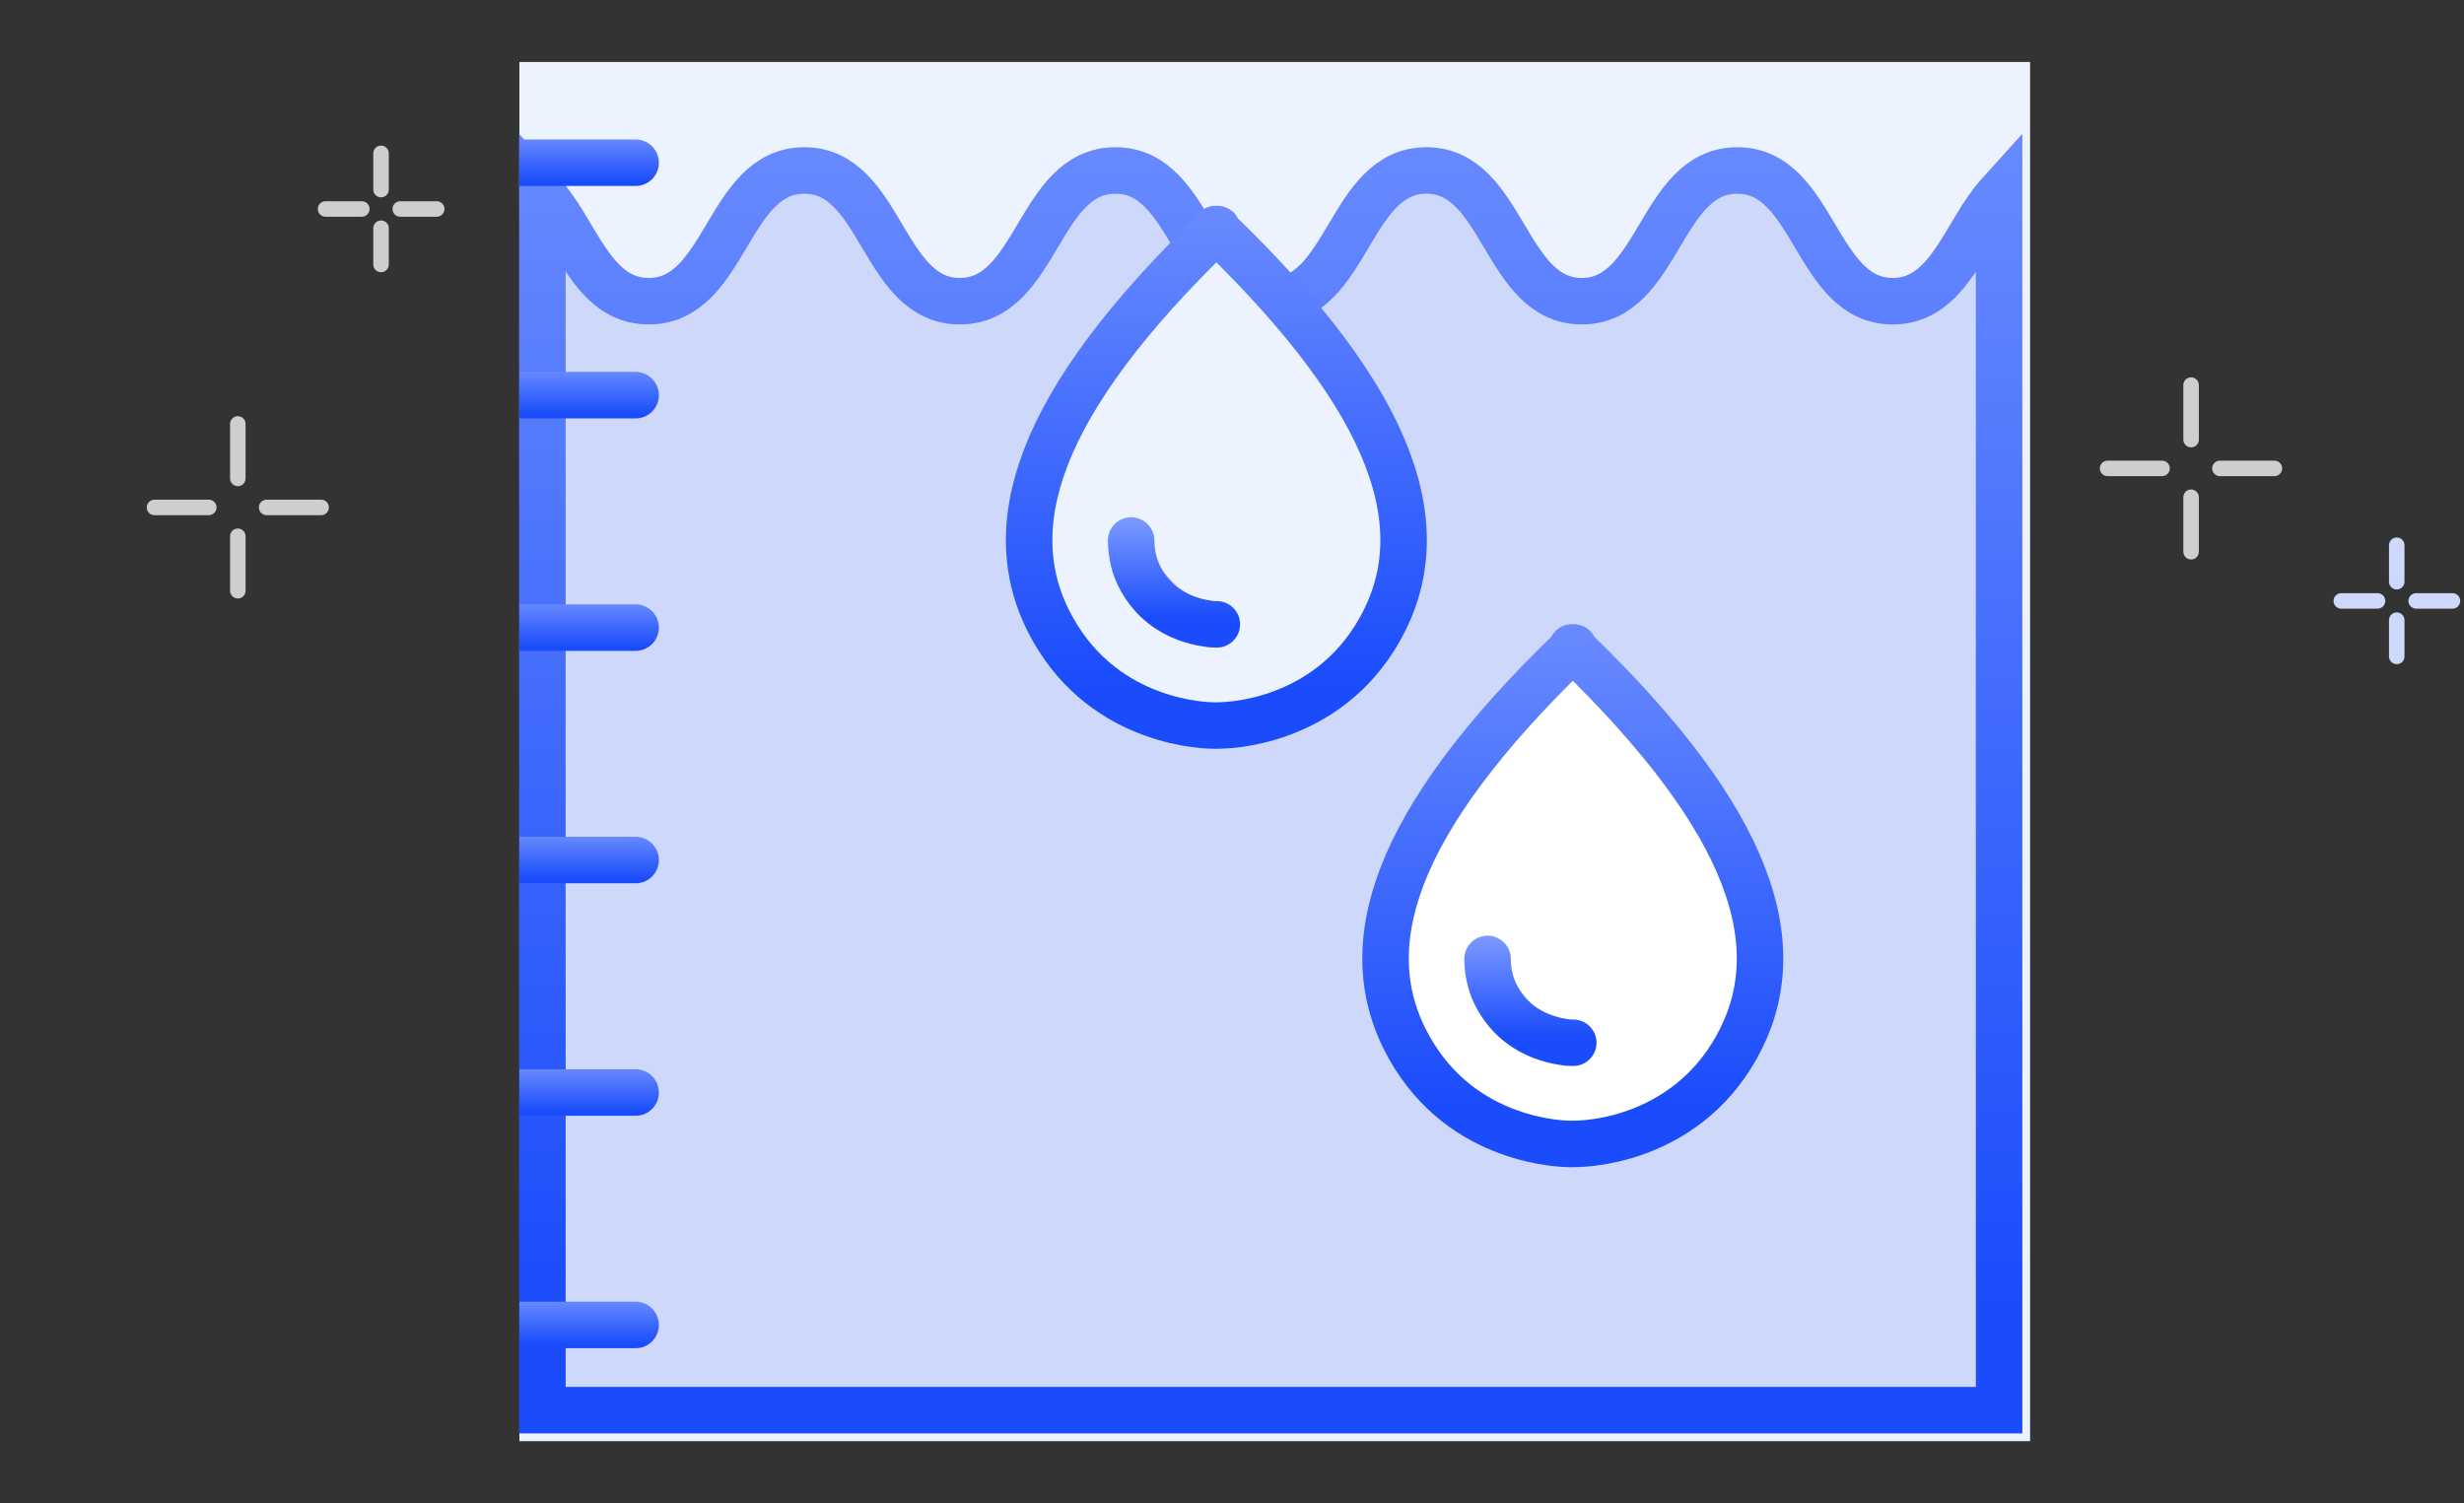 <svg width="159" height="97" viewBox="0 0 159 97" fill="none" xmlns="http://www.w3.org/2000/svg">
<rect x="0" y="0" width="159" height="97" fill="#333333" stroke="none"/>
<rect x="33.516" y="4" width="97.484" height="89" fill="#EDF2FF"/>
<path d="M122.137 19.436C117.121 19.436 117.121 11 112.105 11C107.089 11 107.089 19.436 102.073 19.436C97.058 19.436 97.058 11 92.042 11C87.026 11 87.026 19.436 82.01 19.436C76.994 19.436 76.994 11 71.978 11C66.962 11 66.962 19.436 61.937 19.436C56.911 19.436 56.921 11 51.905 11C46.889 11 46.889 19.436 41.863 19.436C38.208 19.436 37.215 14.97 35 12.53V91H129V12.53C126.795 14.97 125.792 19.436 122.137 19.436Z" fill="#CED8FA" stroke="url(#paint0_linear_54_3384)" stroke-width="3"/>
<path d="M101.551 41.879V41.779C101.551 41.779 101.531 41.799 101.521 41.799C101.511 41.799 101.501 41.819 101.491 41.819C101.491 41.819 101.471 41.799 101.461 41.799L101.441 41.779V41.879C95.631 47.489 92.111 52.299 90.481 56.529C88.861 60.749 89.131 64.379 90.931 67.589C92.661 70.679 95.171 72.249 97.311 73.029C99.451 73.819 101.221 73.829 101.491 73.819C101.761 73.819 103.531 73.819 105.671 73.029C107.811 72.239 110.321 70.679 112.051 67.589C113.851 64.369 114.121 60.749 112.501 56.529C110.881 52.309 107.351 47.489 101.541 41.879H101.551Z" fill="white" stroke="url(#paint1_linear_54_3384)" stroke-width="3" stroke-linecap="round" stroke-linejoin="round"/>
<path d="M101.521 67.289H101.461C101.381 67.289 101.131 67.289 100.781 67.219C100.431 67.169 99.991 67.059 99.501 66.879C99.011 66.689 98.491 66.419 97.991 66.019C97.491 65.619 97.021 65.089 96.631 64.399C96.211 63.649 96.001 62.809 95.991 61.879" fill="white"/>
<path d="M101.521 67.289H101.461C101.381 67.289 101.131 67.289 100.781 67.219C100.431 67.169 99.991 67.059 99.501 66.879C99.011 66.689 98.491 66.419 97.991 66.019C97.491 65.619 97.021 65.089 96.631 64.399C96.211 63.649 96.001 62.809 95.991 61.879" stroke="url(#paint2_linear_54_3384)" stroke-width="3" stroke-linecap="round" stroke-linejoin="round"/>
<path d="M78.551 14.879V14.779C78.551 14.779 78.531 14.799 78.521 14.799C78.511 14.799 78.501 14.819 78.491 14.819C78.491 14.819 78.471 14.799 78.461 14.799L78.441 14.779V14.879C72.631 20.489 69.111 25.299 67.481 29.529C65.861 33.749 66.131 37.379 67.931 40.589C69.661 43.679 72.171 45.249 74.311 46.029C76.451 46.819 78.221 46.829 78.491 46.819C78.761 46.819 80.531 46.819 82.671 46.029C84.811 45.239 87.321 43.679 89.051 40.589C90.851 37.369 91.121 33.749 89.501 29.529C87.881 25.309 84.351 20.489 78.541 14.879H78.551Z" fill="#EDF2FF" stroke="url(#paint3_linear_54_3384)" stroke-width="3" stroke-linecap="round" stroke-linejoin="round"/>
<path d="M78.521 40.289H78.461C78.381 40.289 78.131 40.289 77.781 40.219C77.431 40.169 76.991 40.059 76.501 39.879C76.011 39.689 75.491 39.419 74.991 39.019C74.491 38.619 74.021 38.089 73.631 37.399C73.211 36.649 73.001 35.809 72.991 34.879" fill="#CED8FA"/>
<path d="M78.521 40.289H78.461C78.381 40.289 78.131 40.289 77.781 40.219C77.431 40.169 76.991 40.059 76.501 39.879C76.011 39.689 75.491 39.419 74.991 39.019C74.491 38.619 74.021 38.089 73.631 37.399C73.211 36.649 73.001 35.809 72.991 34.879" stroke="url(#paint4_linear_54_3384)" stroke-width="3" stroke-linecap="round" stroke-linejoin="round"/>
<path d="M33.516 9H41.016C41.844 9 42.516 9.672 42.516 10.5C42.516 11.328 41.844 12 41.016 12H33.516V9Z" fill="url(#paint5_linear_54_3384)"/>
<path d="M33.516 24H41.016C41.844 24 42.516 24.672 42.516 25.5C42.516 26.328 41.844 27 41.016 27H33.516V24Z" fill="url(#paint6_linear_54_3384)"/>
<path d="M33.516 39H41.016C41.844 39 42.516 39.672 42.516 40.5C42.516 41.328 41.844 42 41.016 42H33.516V39Z" fill="url(#paint7_linear_54_3384)"/>
<path d="M33.516 54H41.016C41.844 54 42.516 54.672 42.516 55.5C42.516 56.328 41.844 57 41.016 57H33.516V54Z" fill="url(#paint8_linear_54_3384)"/>
<path d="M33.516 69H41.016C41.844 69 42.516 69.672 42.516 70.5C42.516 71.328 41.844 72 41.016 72H33.516V69Z" fill="url(#paint9_linear_54_3384)"/>
<path d="M33.516 84H41.016C41.844 84 42.516 84.672 42.516 85.5C42.516 86.328 41.844 87 41.016 87H33.516V84Z" fill="url(#paint10_linear_54_3384)"/>
<path d="M15.347 34.605V38.122" stroke="#CECECE" stroke-linecap="round" stroke-linejoin="round"/>
<path d="M15.347 27.355V30.873" stroke="#CECECE" stroke-linecap="round" stroke-linejoin="round"/>
<path d="M17.206 32.745H20.723" stroke="#CECECE" stroke-linecap="round" stroke-linejoin="round"/>
<path d="M9.97 32.745H13.474" stroke="#CECECE" stroke-linecap="round" stroke-linejoin="round"/>
<path d="M24.588 14.727V17.067" stroke="#CECECE" stroke-linecap="round" stroke-linejoin="round"/>
<path d="M24.588 9.894V12.234" stroke="#CECECE" stroke-linecap="round" stroke-linejoin="round"/>
<path d="M25.828 13.486H28.181" stroke="#CECECE" stroke-linecap="round" stroke-linejoin="round"/>
<path d="M21.008 13.486H23.348" stroke="#CECECE" stroke-linecap="round" stroke-linejoin="round"/>
<path d="M141.39 32.086V35.603" stroke="#CECECE" stroke-linecap="round" stroke-linejoin="round"/>
<path d="M141.39 24.85V28.367" stroke="#CECECE" stroke-linecap="round" stroke-linejoin="round"/>
<path d="M143.249 30.227H146.766" stroke="#CECECE" stroke-linecap="round" stroke-linejoin="round"/>
<path d="M136 30.227H139.517" stroke="#CECECE" stroke-linecap="round" stroke-linejoin="round"/>
<path d="M154.66 40.019V42.359" stroke="#CED8FA" stroke-linecap="round" stroke-linejoin="round"/>
<path d="M154.66 35.185V37.539" stroke="#CED8FA" stroke-linecap="round" stroke-linejoin="round"/>
<path d="M155.913 38.778H158.254" stroke="#CED8FA" stroke-linecap="round" stroke-linejoin="round"/>
<path d="M151.08 38.778H153.421" stroke="#CED8FA" stroke-linecap="round" stroke-linejoin="round"/>
<defs>
<linearGradient id="paint0_linear_54_3384" x1="82" y1="-75.065" x2="82" y2="84.333" gradientUnits="userSpaceOnUse">
<stop offset="0.417" stop-color="#7A98FF"/>
<stop offset="1" stop-color="#1A4CFB"/>
</linearGradient>
<linearGradient id="paint1_linear_54_3384" x1="101.491" y1="7.308" x2="101.491" y2="71.151" gradientUnits="userSpaceOnUse">
<stop offset="0.417" stop-color="#7A98FF"/>
<stop offset="1" stop-color="#1A4CFB"/>
</linearGradient>
<linearGradient id="paint2_linear_54_3384" x1="98.756" y1="56.059" x2="98.756" y2="66.838" gradientUnits="userSpaceOnUse">
<stop offset="0.417" stop-color="#7A98FF"/>
<stop offset="1" stop-color="#1A4CFB"/>
</linearGradient>
<linearGradient id="paint3_linear_54_3384" x1="78.491" y1="-19.692" x2="78.491" y2="44.151" gradientUnits="userSpaceOnUse">
<stop offset="0.417" stop-color="#7A98FF"/>
<stop offset="1" stop-color="#1A4CFB"/>
</linearGradient>
<linearGradient id="paint4_linear_54_3384" x1="75.756" y1="29.059" x2="75.756" y2="39.838" gradientUnits="userSpaceOnUse">
<stop offset="0.417" stop-color="#7A98FF"/>
<stop offset="1" stop-color="#1A4CFB"/>
</linearGradient>
<linearGradient id="paint5_linear_54_3384" x1="38.016" y1="5.773" x2="38.016" y2="11.75" gradientUnits="userSpaceOnUse">
<stop offset="0.417" stop-color="#7A98FF"/>
<stop offset="1" stop-color="#1A4CFB"/>
</linearGradient>
<linearGradient id="paint6_linear_54_3384" x1="38.016" y1="20.773" x2="38.016" y2="26.75" gradientUnits="userSpaceOnUse">
<stop offset="0.417" stop-color="#7A98FF"/>
<stop offset="1" stop-color="#1A4CFB"/>
</linearGradient>
<linearGradient id="paint7_linear_54_3384" x1="38.016" y1="35.773" x2="38.016" y2="41.75" gradientUnits="userSpaceOnUse">
<stop offset="0.417" stop-color="#7A98FF"/>
<stop offset="1" stop-color="#1A4CFB"/>
</linearGradient>
<linearGradient id="paint8_linear_54_3384" x1="38.016" y1="50.773" x2="38.016" y2="56.75" gradientUnits="userSpaceOnUse">
<stop offset="0.417" stop-color="#7A98FF"/>
<stop offset="1" stop-color="#1A4CFB"/>
</linearGradient>
<linearGradient id="paint9_linear_54_3384" x1="38.016" y1="65.773" x2="38.016" y2="71.75" gradientUnits="userSpaceOnUse">
<stop offset="0.417" stop-color="#7A98FF"/>
<stop offset="1" stop-color="#1A4CFB"/>
</linearGradient>
<linearGradient id="paint10_linear_54_3384" x1="38.016" y1="80.773" x2="38.016" y2="86.75" gradientUnits="userSpaceOnUse">
<stop offset="0.417" stop-color="#7A98FF"/>
<stop offset="1" stop-color="#1A4CFB"/>
</linearGradient>
</defs>
</svg>
